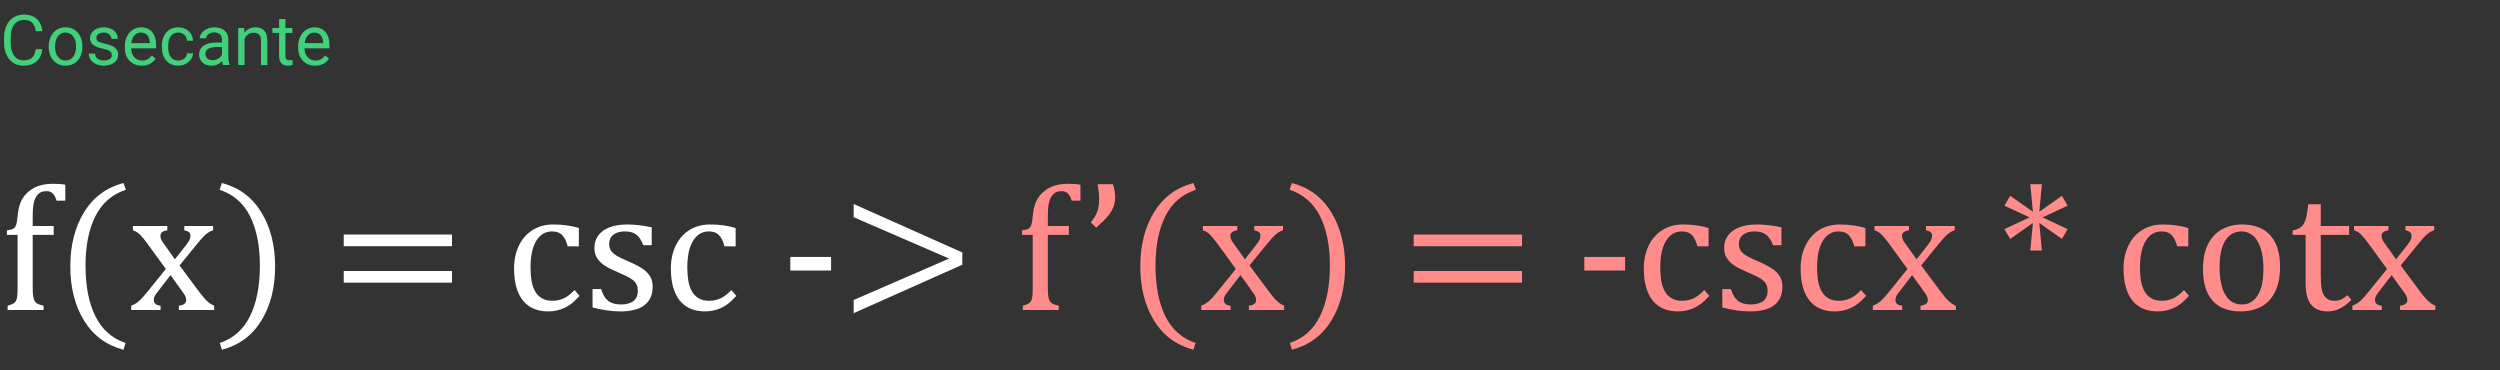 <svg width="500" height="74" viewBox="0 0 500 74" fill="none" xmlns="http://www.w3.org/2000/svg">
<rect x="0" y="0" width="500" height="74" fill="#333333" stroke="none"/>
<path d="M10.74 46.971H6.539V57.605C6.539 58.391 6.574 58.982 6.645 59.381C6.727 59.779 6.838 60.084 6.979 60.295C7.131 60.494 7.324 60.658 7.559 60.787C7.805 60.904 8.191 61.022 8.719 61.139V62H1.529V61.139C2.045 60.998 2.414 60.863 2.637 60.734C2.859 60.605 3.029 60.441 3.146 60.242C3.275 60.043 3.369 59.756 3.428 59.381C3.486 59.006 3.516 58.414 3.516 57.605V46.971H1.389V46.074C1.834 46.004 2.127 45.951 2.268 45.916C2.42 45.869 2.561 45.805 2.689 45.723C2.83 45.641 2.947 45.523 3.041 45.371C3.146 45.219 3.234 44.996 3.305 44.703C3.387 44.398 3.451 43.977 3.498 43.438C3.604 42.16 3.832 41.123 4.184 40.326C4.547 39.529 5.068 38.85 5.748 38.287C6.439 37.725 7.172 37.332 7.945 37.109C8.73 36.875 9.65 36.758 10.705 36.758C11.631 36.758 12.416 36.822 13.06 36.951V40.133H11.32C11.098 39.441 10.834 38.955 10.529 38.674C10.236 38.381 9.82 38.234 9.281 38.234C8.895 38.234 8.566 38.287 8.297 38.393C8.039 38.498 7.799 38.662 7.576 38.885C7.354 39.107 7.16 39.406 6.996 39.781C6.844 40.156 6.727 40.625 6.645 41.188C6.574 41.738 6.539 42.459 6.539 43.35V45.195H10.74V46.971ZM17.104 53.105C17.104 57.207 17.76 60.588 19.072 63.248C20.396 65.908 22.412 67.689 25.119 68.592L24.697 69.945C21.264 69.043 18.633 67.098 16.805 64.109C14.977 61.133 14.062 57.523 14.062 53.281C14.062 49.051 14.977 45.441 16.805 42.453C18.645 39.453 21.275 37.502 24.697 36.6L25.172 37.953C22.43 38.855 20.396 40.619 19.072 43.244C17.76 45.857 17.104 49.145 17.104 53.105ZM34.98 51.857L37.266 48.957C37.512 48.641 37.711 48.336 37.863 48.043C38.016 47.738 38.092 47.428 38.092 47.111C38.092 46.842 37.992 46.619 37.793 46.443C37.594 46.268 37.283 46.139 36.861 46.057V45.195H42.609V46.057C42.164 46.185 41.707 46.438 41.238 46.812C40.781 47.188 40.219 47.791 39.551 48.623L35.912 53.088L39.92 58.484C40.494 59.258 41.01 59.85 41.467 60.26C41.924 60.67 42.381 60.963 42.838 61.139V62H35.772V61.139C36.744 61.022 37.23 60.658 37.23 60.049C37.23 59.803 37.19 59.568 37.107 59.346C37.025 59.123 36.873 58.865 36.65 58.572L34.102 55.022L31.395 58.537C31.195 58.795 31.037 59.035 30.92 59.258C30.814 59.469 30.762 59.709 30.762 59.978C30.762 60.295 30.867 60.559 31.078 60.77C31.301 60.969 31.646 61.092 32.115 61.139V62H26.244V61.139C26.631 60.998 26.977 60.822 27.281 60.611C27.598 60.4 27.914 60.131 28.23 59.803C28.559 59.463 28.986 58.971 29.514 58.326L33.17 53.791L29.426 48.658C28.91 47.955 28.5 47.445 28.195 47.129C27.891 46.812 27.609 46.572 27.352 46.408C27.094 46.244 26.836 46.127 26.578 46.057V45.195H33.469V46.057C32.543 46.197 32.08 46.56 32.08 47.147C32.08 47.416 32.139 47.685 32.256 47.955C32.385 48.225 32.578 48.523 32.836 48.852L34.98 51.857ZM51.978 53.105C51.978 49.145 51.322 45.857 50.01 43.244C48.697 40.619 46.664 38.855 43.91 37.953L44.385 36.6C47.807 37.502 50.432 39.453 52.26 42.453C54.1 45.441 55.02 49.051 55.02 53.281C55.02 57.523 54.105 61.133 52.277 64.109C50.449 67.098 47.818 69.043 44.385 69.945L43.963 68.592C46.67 67.689 48.68 65.908 49.992 63.248C51.316 60.588 51.978 57.207 51.978 53.105ZM68.748 49.238V46.9H90.404V49.238H68.748ZM68.748 56.533V54.195H90.404V56.533H68.748ZM115.77 45.6V49.273H113.537C113.338 48.512 113.092 47.914 112.799 47.48C112.506 47.035 112.166 46.725 111.779 46.549C111.393 46.373 110.912 46.285 110.338 46.285C109.518 46.285 108.791 46.549 108.158 47.076C107.525 47.603 107.021 48.406 106.646 49.484C106.283 50.562 106.102 51.881 106.102 53.44C106.102 54.435 106.172 55.35 106.312 56.182C106.453 57.002 106.693 57.705 107.033 58.291C107.373 58.877 107.824 59.334 108.387 59.662C108.949 59.99 109.646 60.154 110.479 60.154C111.287 60.154 112.037 59.996 112.729 59.68C113.432 59.363 114.158 58.807 114.908 58.01L115.91 59.17C115.312 59.826 114.785 60.336 114.328 60.699C113.871 61.051 113.379 61.35 112.852 61.596C112.336 61.83 111.82 62 111.305 62.105C110.801 62.223 110.25 62.281 109.652 62.281C107.438 62.281 105.744 61.549 104.572 60.084C103.4 58.607 102.814 56.48 102.814 53.703C102.814 51.969 103.143 50.434 103.799 49.098C104.455 47.75 105.375 46.713 106.559 45.986C107.742 45.26 109.107 44.897 110.654 44.897C111.615 44.897 112.5 44.955 113.309 45.072C114.129 45.178 114.949 45.353 115.77 45.6ZM130.342 49.045H128.654C128.396 48.342 128.092 47.791 127.74 47.393C127.389 46.982 126.99 46.695 126.545 46.531C126.1 46.367 125.555 46.285 124.91 46.285C123.973 46.285 123.223 46.508 122.66 46.953C122.109 47.387 121.834 47.984 121.834 48.746C121.834 49.285 121.945 49.73 122.168 50.082C122.391 50.434 122.736 50.762 123.205 51.066C123.674 51.371 124.5 51.775 125.684 52.279C126.879 52.795 127.799 53.27 128.443 53.703C129.1 54.137 129.609 54.641 129.973 55.215C130.348 55.789 130.535 56.475 130.535 57.272C130.535 58.197 130.377 58.977 130.061 59.609C129.744 60.242 129.299 60.758 128.725 61.156C128.15 61.555 127.465 61.842 126.668 62.018C125.883 62.193 125.021 62.281 124.084 62.281C123.1 62.281 122.145 62.205 121.219 62.053C120.293 61.912 119.391 61.725 118.512 61.49V57.816H120.234C120.551 58.895 121.02 59.68 121.641 60.172C122.262 60.652 123.117 60.893 124.207 60.893C124.629 60.893 125.039 60.852 125.438 60.77C125.848 60.676 126.211 60.529 126.527 60.33C126.844 60.119 127.096 59.838 127.283 59.486C127.471 59.135 127.564 58.695 127.564 58.168C127.564 57.57 127.447 57.084 127.213 56.709C126.979 56.334 126.615 55.994 126.123 55.69C125.631 55.373 124.764 54.951 123.521 54.424C122.455 53.978 121.6 53.545 120.955 53.123C120.311 52.701 119.801 52.203 119.426 51.629C119.062 51.055 118.881 50.375 118.881 49.59C118.881 48.629 119.139 47.797 119.654 47.094C120.182 46.379 120.938 45.834 121.922 45.459C122.906 45.084 124.061 44.897 125.385 44.897C126.158 44.897 126.902 44.938 127.617 45.02C128.344 45.09 129.252 45.236 130.342 45.459V49.045ZM147.129 45.6V49.273H144.896C144.697 48.512 144.451 47.914 144.158 47.48C143.865 47.035 143.525 46.725 143.139 46.549C142.752 46.373 142.271 46.285 141.697 46.285C140.877 46.285 140.15 46.549 139.518 47.076C138.885 47.603 138.381 48.406 138.006 49.484C137.643 50.562 137.461 51.881 137.461 53.44C137.461 54.435 137.531 55.35 137.672 56.182C137.812 57.002 138.053 57.705 138.393 58.291C138.732 58.877 139.184 59.334 139.746 59.662C140.309 59.99 141.006 60.154 141.838 60.154C142.646 60.154 143.396 59.996 144.088 59.68C144.791 59.363 145.518 58.807 146.268 58.01L147.27 59.17C146.672 59.826 146.145 60.336 145.688 60.699C145.23 61.051 144.738 61.35 144.211 61.596C143.695 61.83 143.18 62 142.664 62.105C142.16 62.223 141.609 62.281 141.012 62.281C138.797 62.281 137.104 61.549 135.932 60.084C134.76 58.607 134.174 56.48 134.174 53.703C134.174 51.969 134.502 50.434 135.158 49.098C135.814 47.75 136.734 46.713 137.918 45.986C139.102 45.26 140.467 44.897 142.014 44.897C142.975 44.897 143.859 44.955 144.668 45.072C145.488 45.178 146.309 45.353 147.129 45.6ZM166.219 54.107H158.062V51.383H166.219V54.107ZM170.736 62.633V59.996L189.826 51.717L170.736 43.438V40.801L192.463 50.486V52.947L170.736 62.633Z" fill="white"/>
<path d="M213.768 46.971H209.566V57.605C209.566 58.391 209.602 58.982 209.672 59.381C209.754 59.779 209.865 60.084 210.006 60.295C210.158 60.494 210.352 60.658 210.586 60.787C210.832 60.904 211.219 61.022 211.746 61.139V62H204.557V61.139C205.072 60.998 205.441 60.863 205.664 60.734C205.887 60.605 206.057 60.441 206.174 60.242C206.303 60.043 206.396 59.756 206.455 59.381C206.514 59.006 206.543 58.414 206.543 57.605V46.971H204.416V46.074C204.861 46.004 205.154 45.951 205.295 45.916C205.447 45.869 205.588 45.805 205.717 45.723C205.857 45.641 205.975 45.523 206.068 45.371C206.174 45.219 206.262 44.996 206.332 44.703C206.414 44.398 206.479 43.977 206.525 43.438C206.631 42.16 206.859 41.123 207.211 40.326C207.574 39.529 208.096 38.85 208.775 38.287C209.467 37.725 210.199 37.332 210.973 37.109C211.758 36.875 212.678 36.758 213.732 36.758C214.658 36.758 215.443 36.822 216.088 36.951V40.133H214.348C214.125 39.441 213.861 38.955 213.557 38.674C213.264 38.381 212.848 38.234 212.309 38.234C211.922 38.234 211.594 38.287 211.324 38.393C211.066 38.498 210.826 38.662 210.604 38.885C210.381 39.107 210.188 39.406 210.023 39.781C209.871 40.156 209.754 40.625 209.672 41.188C209.602 41.738 209.566 42.459 209.566 43.35V45.195H213.768V46.971ZM222.592 36.846C222.732 37.232 222.838 37.654 222.908 38.111C222.99 38.568 223.031 38.984 223.031 39.359C223.031 40.133 222.914 40.818 222.68 41.416C222.445 42.014 222.07 42.623 221.555 43.244C221.051 43.853 220.277 44.615 219.234 45.529L218.162 44.475C218.736 43.783 219.158 43.086 219.428 42.383C219.697 41.668 219.832 40.801 219.832 39.781C219.832 39.43 219.814 39.055 219.779 38.656C219.744 38.258 219.656 37.654 219.516 36.846H222.592ZM231.1 53.105C231.1 57.207 231.756 60.588 233.068 63.248C234.393 65.908 236.408 67.689 239.115 68.592L238.693 69.945C235.26 69.043 232.629 67.098 230.801 64.109C228.973 61.133 228.059 57.523 228.059 53.281C228.059 49.051 228.973 45.441 230.801 42.453C232.641 39.453 235.271 37.502 238.693 36.6L239.168 37.953C236.426 38.855 234.393 40.619 233.068 43.244C231.756 45.857 231.1 49.145 231.1 53.105ZM248.977 51.857L251.262 48.957C251.508 48.641 251.707 48.336 251.859 48.043C252.012 47.738 252.088 47.428 252.088 47.111C252.088 46.842 251.988 46.619 251.789 46.443C251.59 46.268 251.279 46.139 250.857 46.057V45.195H256.605V46.057C256.16 46.185 255.703 46.438 255.234 46.812C254.777 47.188 254.215 47.791 253.547 48.623L249.908 53.088L253.916 58.484C254.49 59.258 255.006 59.85 255.463 60.26C255.92 60.67 256.377 60.963 256.834 61.139V62H249.768V61.139C250.74 61.022 251.227 60.658 251.227 60.049C251.227 59.803 251.186 59.568 251.104 59.346C251.021 59.123 250.869 58.865 250.646 58.572L248.098 55.022L245.391 58.537C245.191 58.795 245.033 59.035 244.916 59.258C244.811 59.469 244.758 59.709 244.758 59.978C244.758 60.295 244.863 60.559 245.074 60.77C245.297 60.969 245.643 61.092 246.111 61.139V62H240.24V61.139C240.627 60.998 240.973 60.822 241.277 60.611C241.594 60.4 241.91 60.131 242.227 59.803C242.555 59.463 242.982 58.971 243.51 58.326L247.166 53.791L243.422 48.658C242.906 47.955 242.496 47.445 242.191 47.129C241.887 46.812 241.605 46.572 241.348 46.408C241.09 46.244 240.832 46.127 240.574 46.057V45.195H247.465V46.057C246.539 46.197 246.076 46.56 246.076 47.147C246.076 47.416 246.135 47.685 246.252 47.955C246.381 48.225 246.574 48.523 246.832 48.852L248.977 51.857ZM265.975 53.105C265.975 49.145 265.318 45.857 264.006 43.244C262.693 40.619 260.66 38.855 257.906 37.953L258.381 36.6C261.803 37.502 264.428 39.453 266.256 42.453C268.096 45.441 269.016 49.051 269.016 53.281C269.016 57.523 268.102 61.133 266.273 64.109C264.445 67.098 261.814 69.043 258.381 69.945L257.959 68.592C260.666 67.689 262.676 65.908 263.988 63.248C265.312 60.588 265.975 57.207 265.975 53.105ZM282.744 49.238V46.9H304.4V49.238H282.744ZM282.744 56.533V54.195H304.4V56.533H282.744ZM325.02 54.107H316.863V51.383H325.02V54.107ZM341.719 45.6V49.273H339.486C339.287 48.512 339.041 47.914 338.748 47.48C338.455 47.035 338.115 46.725 337.729 46.549C337.342 46.373 336.861 46.285 336.287 46.285C335.467 46.285 334.74 46.549 334.107 47.076C333.475 47.603 332.971 48.406 332.596 49.484C332.232 50.562 332.051 51.881 332.051 53.44C332.051 54.435 332.121 55.35 332.262 56.182C332.402 57.002 332.643 57.705 332.982 58.291C333.322 58.877 333.773 59.334 334.336 59.662C334.898 59.99 335.596 60.154 336.428 60.154C337.236 60.154 337.986 59.996 338.678 59.68C339.381 59.363 340.107 58.807 340.857 58.01L341.859 59.17C341.262 59.826 340.734 60.336 340.277 60.699C339.82 61.051 339.328 61.35 338.801 61.596C338.285 61.83 337.77 62 337.254 62.105C336.75 62.223 336.199 62.281 335.602 62.281C333.387 62.281 331.693 61.549 330.521 60.084C329.35 58.607 328.764 56.48 328.764 53.703C328.764 51.969 329.092 50.434 329.748 49.098C330.404 47.75 331.324 46.713 332.508 45.986C333.691 45.26 335.057 44.897 336.604 44.897C337.564 44.897 338.449 44.955 339.258 45.072C340.078 45.178 340.898 45.353 341.719 45.6ZM356.291 49.045H354.604C354.346 48.342 354.041 47.791 353.689 47.393C353.338 46.982 352.939 46.695 352.494 46.531C352.049 46.367 351.504 46.285 350.859 46.285C349.922 46.285 349.172 46.508 348.609 46.953C348.059 47.387 347.783 47.984 347.783 48.746C347.783 49.285 347.895 49.73 348.117 50.082C348.34 50.434 348.686 50.762 349.154 51.066C349.623 51.371 350.449 51.775 351.633 52.279C352.828 52.795 353.748 53.27 354.393 53.703C355.049 54.137 355.559 54.641 355.922 55.215C356.297 55.789 356.484 56.475 356.484 57.272C356.484 58.197 356.326 58.977 356.01 59.609C355.693 60.242 355.248 60.758 354.674 61.156C354.1 61.555 353.414 61.842 352.617 62.018C351.832 62.193 350.971 62.281 350.033 62.281C349.049 62.281 348.094 62.205 347.168 62.053C346.242 61.912 345.34 61.725 344.461 61.49V57.816H346.184C346.5 58.895 346.969 59.68 347.59 60.172C348.211 60.652 349.066 60.893 350.156 60.893C350.578 60.893 350.988 60.852 351.387 60.77C351.797 60.676 352.16 60.529 352.477 60.33C352.793 60.119 353.045 59.838 353.232 59.486C353.42 59.135 353.514 58.695 353.514 58.168C353.514 57.57 353.396 57.084 353.162 56.709C352.928 56.334 352.564 55.994 352.072 55.69C351.58 55.373 350.713 54.951 349.471 54.424C348.404 53.978 347.549 53.545 346.904 53.123C346.26 52.701 345.75 52.203 345.375 51.629C345.012 51.055 344.83 50.375 344.83 49.59C344.83 48.629 345.088 47.797 345.604 47.094C346.131 46.379 346.887 45.834 347.871 45.459C348.855 45.084 350.01 44.897 351.334 44.897C352.107 44.897 352.852 44.938 353.566 45.02C354.293 45.09 355.201 45.236 356.291 45.459V49.045ZM373.078 45.6V49.273H370.846C370.646 48.512 370.4 47.914 370.107 47.48C369.814 47.035 369.475 46.725 369.088 46.549C368.701 46.373 368.221 46.285 367.646 46.285C366.826 46.285 366.1 46.549 365.467 47.076C364.834 47.603 364.33 48.406 363.955 49.484C363.592 50.562 363.41 51.881 363.41 53.44C363.41 54.435 363.48 55.35 363.621 56.182C363.762 57.002 364.002 57.705 364.342 58.291C364.682 58.877 365.133 59.334 365.695 59.662C366.258 59.99 366.955 60.154 367.787 60.154C368.596 60.154 369.346 59.996 370.037 59.68C370.74 59.363 371.467 58.807 372.217 58.01L373.219 59.17C372.621 59.826 372.094 60.336 371.637 60.699C371.18 61.051 370.688 61.35 370.16 61.596C369.645 61.83 369.129 62 368.613 62.105C368.109 62.223 367.559 62.281 366.961 62.281C364.746 62.281 363.053 61.549 361.881 60.084C360.709 58.607 360.123 56.48 360.123 53.703C360.123 51.969 360.451 50.434 361.107 49.098C361.764 47.75 362.684 46.713 363.867 45.986C365.051 45.26 366.416 44.897 367.963 44.897C368.924 44.897 369.809 44.955 370.617 45.072C371.438 45.178 372.258 45.353 373.078 45.6ZM383.309 51.857L385.594 48.957C385.84 48.641 386.039 48.336 386.191 48.043C386.344 47.738 386.42 47.428 386.42 47.111C386.42 46.842 386.32 46.619 386.121 46.443C385.922 46.268 385.611 46.139 385.189 46.057V45.195H390.938V46.057C390.492 46.185 390.035 46.438 389.566 46.812C389.109 47.188 388.547 47.791 387.879 48.623L384.24 53.088L388.248 58.484C388.822 59.258 389.338 59.85 389.795 60.26C390.252 60.67 390.709 60.963 391.166 61.139V62H384.1V61.139C385.072 61.022 385.559 60.658 385.559 60.049C385.559 59.803 385.518 59.568 385.436 59.346C385.354 59.123 385.201 58.865 384.979 58.572L382.43 55.022L379.723 58.537C379.523 58.795 379.365 59.035 379.248 59.258C379.143 59.469 379.09 59.709 379.09 59.978C379.09 60.295 379.195 60.559 379.406 60.77C379.629 60.969 379.975 61.092 380.443 61.139V62H374.572V61.139C374.959 60.998 375.305 60.822 375.609 60.611C375.926 60.4 376.242 60.131 376.559 59.803C376.887 59.463 377.314 58.971 377.842 58.326L381.498 53.791L377.754 48.658C377.238 47.955 376.828 47.445 376.523 47.129C376.219 46.812 375.938 46.572 375.68 46.408C375.422 46.244 375.164 46.127 374.906 46.057V45.195H381.797V46.057C380.871 46.197 380.408 46.56 380.408 47.147C380.408 47.416 380.467 47.685 380.584 47.955C380.713 48.225 380.906 48.523 381.164 48.852L383.309 51.857ZM413.525 45.828L412.383 47.779L407.865 44.598L408.375 50.1H406.055L406.582 44.598L402.047 47.779L400.887 45.828L405.914 43.473L400.887 41.135L402.047 39.166L406.582 42.348L406.055 36.846H408.375L407.865 42.348L412.383 39.166L413.525 41.135L408.516 43.473L413.525 45.828ZM437.66 45.6V49.273H435.428C435.229 48.512 434.982 47.914 434.689 47.48C434.396 47.035 434.057 46.725 433.67 46.549C433.283 46.373 432.803 46.285 432.229 46.285C431.408 46.285 430.682 46.549 430.049 47.076C429.416 47.603 428.912 48.406 428.537 49.484C428.174 50.562 427.992 51.881 427.992 53.44C427.992 54.435 428.062 55.35 428.203 56.182C428.344 57.002 428.584 57.705 428.924 58.291C429.264 58.877 429.715 59.334 430.277 59.662C430.84 59.99 431.537 60.154 432.369 60.154C433.178 60.154 433.928 59.996 434.619 59.68C435.322 59.363 436.049 58.807 436.799 58.01L437.801 59.17C437.203 59.826 436.676 60.336 436.219 60.699C435.762 61.051 435.27 61.35 434.742 61.596C434.227 61.83 433.711 62 433.195 62.105C432.691 62.223 432.141 62.281 431.543 62.281C429.328 62.281 427.635 61.549 426.463 60.084C425.291 58.607 424.705 56.48 424.705 53.703C424.705 51.969 425.033 50.434 425.689 49.098C426.346 47.75 427.266 46.713 428.449 45.986C429.633 45.26 430.998 44.897 432.545 44.897C433.506 44.897 434.391 44.955 435.199 45.072C436.02 45.178 436.84 45.353 437.66 45.6ZM448.102 62.281C445.664 62.281 443.801 61.566 442.512 60.137C441.234 58.695 440.596 56.568 440.596 53.756C440.596 51.822 440.93 50.188 441.598 48.852C442.277 47.516 443.203 46.525 444.375 45.881C445.547 45.225 446.883 44.897 448.383 44.897C450.891 44.897 452.789 45.629 454.078 47.094C455.367 48.547 456.012 50.639 456.012 53.369C456.012 55.315 455.689 56.955 455.045 58.291C454.4 59.627 453.486 60.629 452.303 61.297C451.119 61.953 449.719 62.281 448.102 62.281ZM443.918 53.387C443.918 55.801 444.299 57.658 445.061 58.959C445.834 60.248 446.936 60.893 448.365 60.893C449.15 60.893 449.818 60.705 450.369 60.33C450.92 59.943 451.365 59.428 451.705 58.783C452.057 58.139 452.309 57.395 452.461 56.551C452.613 55.695 452.689 54.805 452.689 53.879C452.689 52.156 452.496 50.727 452.109 49.59C451.734 48.453 451.219 47.621 450.562 47.094C449.906 46.555 449.156 46.285 448.312 46.285C446.895 46.285 445.805 46.9 445.043 48.131C444.293 49.361 443.918 51.113 443.918 53.387ZM458.525 46.074C459.111 45.98 459.586 45.816 459.949 45.582C460.312 45.348 460.594 45.049 460.793 44.685C461.004 44.31 461.168 43.848 461.285 43.297C461.402 42.734 461.525 41.92 461.654 40.853H464.15V45.195H469.828V46.971H464.15V54.793C464.15 55.93 464.197 56.838 464.291 57.518C464.385 58.185 464.561 58.713 464.818 59.1C465.076 59.475 465.369 59.744 465.697 59.908C466.025 60.072 466.447 60.154 466.963 60.154C467.432 60.154 467.871 60.06 468.281 59.873C468.691 59.674 469.096 59.393 469.494 59.029L470.285 59.978C469.453 60.787 468.662 61.373 467.912 61.736C467.174 62.1 466.406 62.281 465.609 62.281C464.098 62.281 462.973 61.836 462.234 60.945C461.496 60.043 461.127 58.637 461.127 56.727V46.971H458.525V46.074ZM479.215 51.857L481.5 48.957C481.746 48.641 481.945 48.336 482.098 48.043C482.25 47.738 482.326 47.428 482.326 47.111C482.326 46.842 482.227 46.619 482.027 46.443C481.828 46.268 481.518 46.139 481.096 46.057V45.195H486.844V46.057C486.398 46.185 485.941 46.438 485.473 46.812C485.016 47.188 484.453 47.791 483.785 48.623L480.146 53.088L484.154 58.484C484.729 59.258 485.244 59.85 485.701 60.26C486.158 60.67 486.615 60.963 487.072 61.139V62H480.006V61.139C480.979 61.022 481.465 60.658 481.465 60.049C481.465 59.803 481.424 59.568 481.342 59.346C481.26 59.123 481.107 58.865 480.885 58.572L478.336 55.022L475.629 58.537C475.43 58.795 475.271 59.035 475.154 59.258C475.049 59.469 474.996 59.709 474.996 59.978C474.996 60.295 475.102 60.559 475.312 60.77C475.535 60.969 475.881 61.092 476.35 61.139V62H470.479V61.139C470.865 60.998 471.211 60.822 471.516 60.611C471.832 60.4 472.148 60.131 472.465 59.803C472.793 59.463 473.221 58.971 473.748 58.326L477.404 53.791L473.66 48.658C473.145 47.955 472.734 47.445 472.43 47.129C472.125 46.812 471.844 46.572 471.586 46.408C471.328 46.244 471.07 46.127 470.812 46.057V45.195H477.703V46.057C476.777 46.197 476.314 46.56 476.314 47.147C476.314 47.416 476.373 47.685 476.49 47.955C476.619 48.225 476.812 48.523 477.07 48.852L479.215 51.857Z" fill="#FF8B8B"/>
<path d="M8.477 9.842C8.354 10.895 7.964 11.708 7.308 12.282C6.656 12.852 5.788 13.137 4.703 13.137C3.527 13.137 2.584 12.715 1.873 11.872C1.167 11.029 0.813 9.901 0.813 8.488V7.531C0.813 6.606 0.978 5.793 1.306 5.091C1.638 4.389 2.108 3.851 2.714 3.478C3.32 3.099 4.022 2.91 4.819 2.91C5.877 2.91 6.724 3.206 7.362 3.799C8 4.387 8.372 5.202 8.477 6.246H7.157C7.043 5.453 6.795 4.879 6.412 4.523C6.034 4.168 5.503 3.99 4.819 3.99C3.981 3.99 3.322 4.3 2.844 4.92C2.37 5.54 2.133 6.422 2.133 7.565V8.529C2.133 9.609 2.358 10.468 2.81 11.106C3.261 11.745 3.892 12.063 4.703 12.063C5.432 12.063 5.991 11.899 6.378 11.571C6.77 11.239 7.03 10.662 7.157 9.842H8.477ZM9.741 9.233C9.741 8.509 9.882 7.857 10.165 7.278C10.452 6.7 10.849 6.253 11.354 5.938C11.865 5.624 12.446 5.467 13.098 5.467C14.105 5.467 14.918 5.815 15.538 6.513C16.162 7.21 16.475 8.137 16.475 9.295V9.384C16.475 10.104 16.336 10.751 16.058 11.325C15.784 11.895 15.39 12.339 14.875 12.658C14.365 12.977 13.777 13.137 13.111 13.137C12.109 13.137 11.295 12.788 10.671 12.091C10.051 11.394 9.741 10.471 9.741 9.322V9.233ZM11.013 9.384C11.013 10.204 11.202 10.863 11.58 11.359C11.963 11.856 12.473 12.104 13.111 12.104C13.754 12.104 14.264 11.854 14.643 11.352C15.021 10.847 15.21 10.14 15.21 9.233C15.21 8.422 15.016 7.766 14.629 7.265C14.246 6.759 13.736 6.506 13.098 6.506C12.473 6.506 11.97 6.754 11.587 7.251C11.204 7.748 11.013 8.459 11.013 9.384ZM22.367 11.038C22.367 10.696 22.237 10.432 21.977 10.245C21.722 10.054 21.273 9.89 20.631 9.753C19.993 9.616 19.485 9.452 19.106 9.261C18.733 9.069 18.455 8.841 18.273 8.577C18.095 8.313 18.006 7.998 18.006 7.634C18.006 7.028 18.261 6.515 18.771 6.096C19.287 5.676 19.943 5.467 20.74 5.467C21.579 5.467 22.258 5.683 22.777 6.116C23.301 6.549 23.564 7.103 23.564 7.777H22.292C22.292 7.431 22.144 7.132 21.848 6.882C21.556 6.631 21.187 6.506 20.74 6.506C20.28 6.506 19.92 6.606 19.66 6.807C19.4 7.007 19.27 7.269 19.27 7.593C19.27 7.898 19.391 8.128 19.633 8.283C19.874 8.438 20.31 8.586 20.939 8.728C21.572 8.869 22.085 9.037 22.477 9.233C22.869 9.429 23.158 9.666 23.345 9.944C23.536 10.218 23.632 10.553 23.632 10.949C23.632 11.61 23.367 12.141 22.839 12.542C22.31 12.938 21.624 13.137 20.781 13.137C20.189 13.137 19.665 13.032 19.209 12.822C18.753 12.613 18.395 12.321 18.136 11.947C17.881 11.569 17.753 11.161 17.753 10.724H19.018C19.04 11.148 19.209 11.485 19.523 11.735C19.842 11.981 20.262 12.104 20.781 12.104C21.26 12.104 21.643 12.009 21.93 11.817C22.221 11.621 22.367 11.362 22.367 11.038ZM28.349 13.137C27.346 13.137 26.53 12.809 25.901 12.152C25.273 11.492 24.958 10.61 24.958 9.507V9.274C24.958 8.541 25.097 7.887 25.375 7.312C25.658 6.734 26.049 6.283 26.551 5.959C27.057 5.631 27.604 5.467 28.191 5.467C29.153 5.467 29.9 5.784 30.434 6.417C30.967 7.05 31.233 7.957 31.233 9.138V9.664H26.223C26.241 10.393 26.453 10.983 26.858 11.435C27.269 11.881 27.788 12.104 28.417 12.104C28.864 12.104 29.242 12.013 29.552 11.831C29.862 11.649 30.133 11.407 30.365 11.106L31.138 11.708C30.518 12.661 29.588 13.137 28.349 13.137ZM28.191 6.506C27.681 6.506 27.253 6.693 26.906 7.066C26.56 7.436 26.346 7.955 26.264 8.625H29.969V8.529C29.932 7.887 29.759 7.39 29.449 7.039C29.139 6.684 28.72 6.506 28.191 6.506ZM35.67 12.104C36.121 12.104 36.515 11.968 36.852 11.694C37.19 11.421 37.377 11.079 37.413 10.669H38.609C38.587 11.093 38.441 11.496 38.172 11.879C37.903 12.262 37.543 12.567 37.092 12.795C36.645 13.023 36.171 13.137 35.67 13.137C34.663 13.137 33.861 12.802 33.264 12.132C32.671 11.457 32.375 10.537 32.375 9.37V9.158C32.375 8.438 32.507 7.798 32.772 7.237C33.036 6.677 33.414 6.242 33.906 5.932C34.403 5.622 34.989 5.467 35.663 5.467C36.492 5.467 37.181 5.715 37.727 6.212C38.279 6.709 38.573 7.354 38.609 8.146H37.413C37.377 7.668 37.194 7.276 36.866 6.971C36.543 6.661 36.142 6.506 35.663 6.506C35.02 6.506 34.522 6.738 34.166 7.203C33.815 7.663 33.64 8.331 33.64 9.206V9.445C33.64 10.297 33.815 10.954 34.166 11.414C34.517 11.874 35.018 12.104 35.67 12.104ZM44.598 13C44.525 12.854 44.465 12.594 44.42 12.221C43.832 12.831 43.13 13.137 42.315 13.137C41.585 13.137 40.986 12.932 40.517 12.521C40.052 12.107 39.819 11.583 39.819 10.949C39.819 10.179 40.111 9.582 40.694 9.158C41.282 8.73 42.107 8.516 43.169 8.516H44.399V7.935C44.399 7.493 44.267 7.142 44.003 6.882C43.739 6.618 43.349 6.485 42.834 6.485C42.383 6.485 42.005 6.599 41.699 6.827C41.394 7.055 41.241 7.331 41.241 7.654H39.97C39.97 7.285 40.1 6.93 40.359 6.588C40.624 6.242 40.979 5.968 41.426 5.768C41.877 5.567 42.371 5.467 42.909 5.467C43.761 5.467 44.429 5.681 44.912 6.109C45.395 6.533 45.646 7.119 45.664 7.866V11.271C45.664 11.95 45.751 12.49 45.924 12.891V13H44.598ZM42.499 12.036C42.895 12.036 43.272 11.934 43.627 11.729C43.982 11.523 44.24 11.257 44.399 10.929V9.411H43.408C41.859 9.411 41.084 9.865 41.084 10.771C41.084 11.168 41.216 11.478 41.48 11.701C41.745 11.925 42.084 12.036 42.499 12.036ZM48.843 5.604L48.884 6.533C49.449 5.822 50.187 5.467 51.099 5.467C52.662 5.467 53.45 6.349 53.464 8.112V13H52.199V8.105C52.195 7.572 52.072 7.178 51.83 6.923C51.593 6.668 51.222 6.54 50.716 6.54C50.306 6.54 49.946 6.649 49.636 6.868C49.326 7.087 49.084 7.374 48.911 7.729V13H47.647V5.604H48.843ZM57.087 3.812V5.604H58.468V6.581H57.087V11.168C57.087 11.464 57.148 11.688 57.272 11.838C57.395 11.984 57.604 12.057 57.9 12.057C58.046 12.057 58.247 12.029 58.502 11.975V13C58.169 13.091 57.846 13.137 57.531 13.137C56.966 13.137 56.54 12.966 56.253 12.624C55.966 12.282 55.822 11.797 55.822 11.168V6.581H54.476V5.604H55.822V3.812H57.087ZM63.02 13.137C62.018 13.137 61.202 12.809 60.573 12.152C59.944 11.492 59.63 10.61 59.63 9.507V9.274C59.63 8.541 59.769 7.887 60.047 7.312C60.329 6.734 60.721 6.283 61.223 5.959C61.728 5.631 62.275 5.467 62.863 5.467C63.825 5.467 64.572 5.784 65.106 6.417C65.639 7.05 65.905 7.957 65.905 9.138V9.664H60.895C60.913 10.393 61.125 10.983 61.53 11.435C61.94 11.881 62.46 12.104 63.089 12.104C63.535 12.104 63.914 12.013 64.224 11.831C64.534 11.649 64.805 11.407 65.037 11.106L65.81 11.708C65.19 12.661 64.26 13.137 63.02 13.137ZM62.863 6.506C62.353 6.506 61.925 6.693 61.578 7.066C61.232 7.436 61.018 7.955 60.935 8.625H64.641V8.529C64.604 7.887 64.431 7.39 64.121 7.039C63.811 6.684 63.392 6.506 62.863 6.506Z" fill="#41D17A"/>
</svg>
